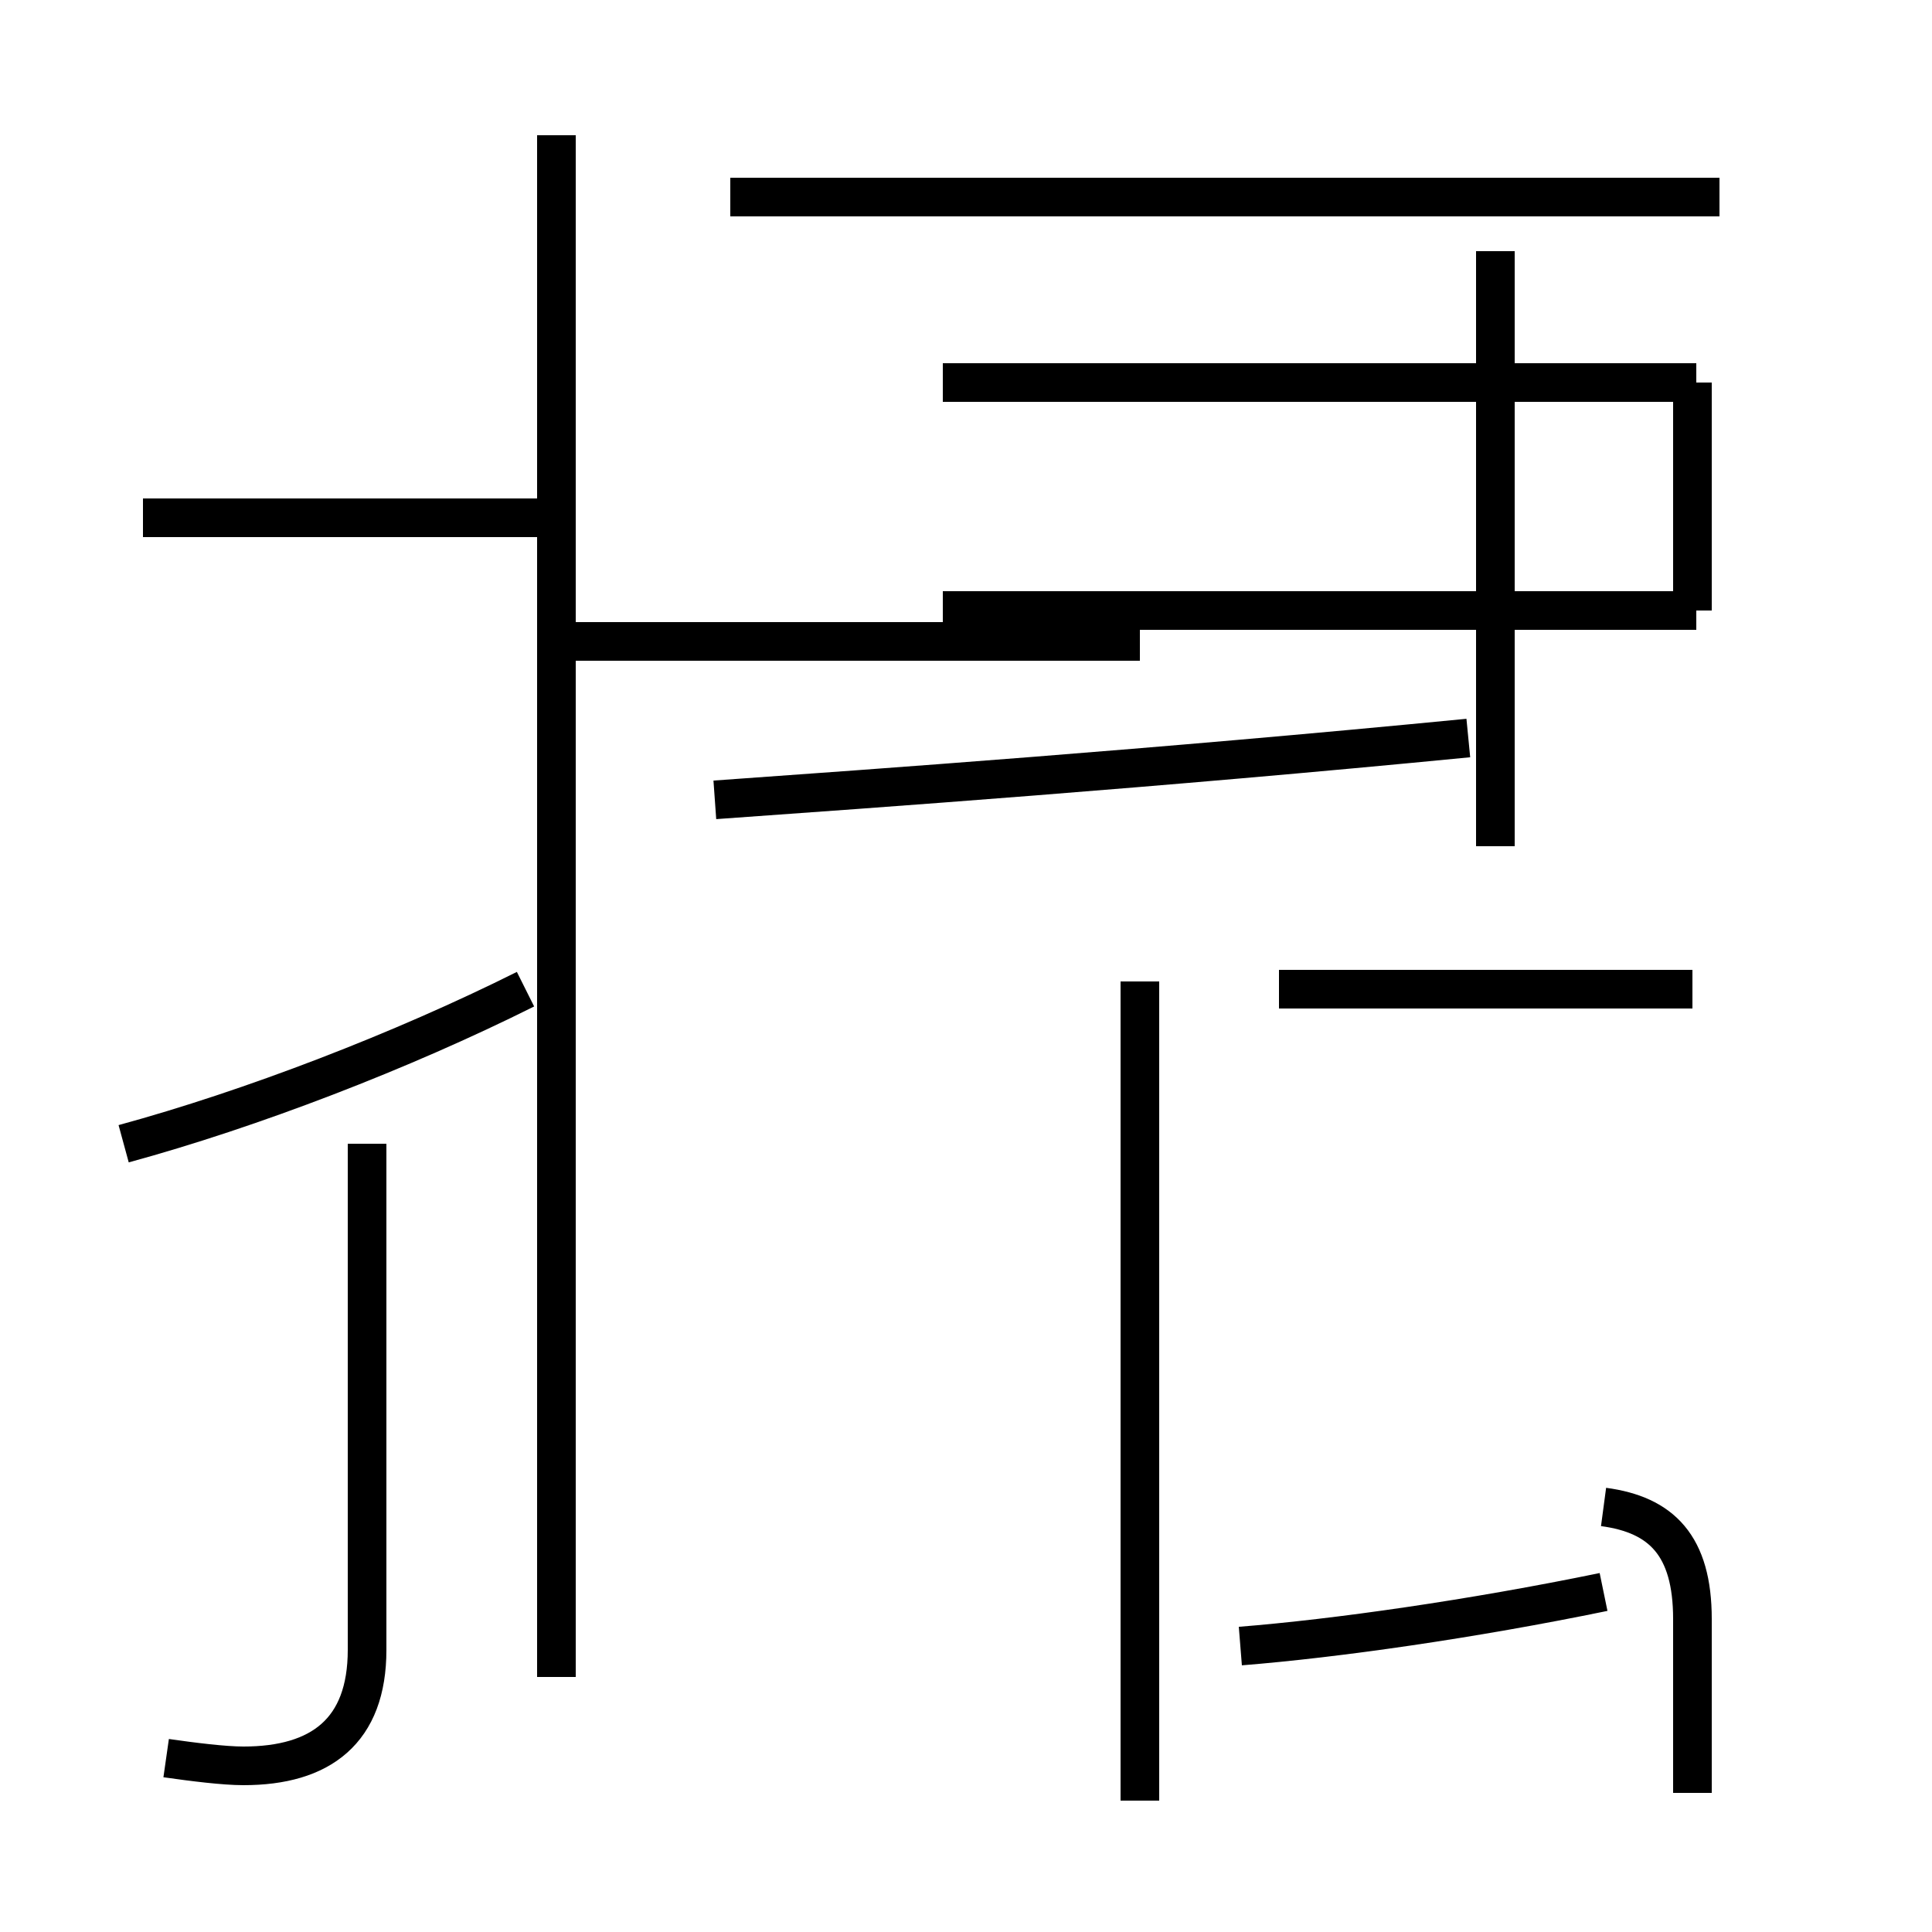 <?xml version='1.0' encoding='utf8'?>
<svg viewBox="0.0 -44.0 50.0 50.0" version="1.1" xmlns="http://www.w3.org/2000/svg">
<rect x="0.0" y="-44.0" width="50.0" height="50.0" fill="#808080" stroke="none"/>
<rect x="-1000" y="-1000" width="2000" height="2000" stroke="white" fill="white"/>
<g style="fill:none; stroke:#000000;  stroke-width:1">
<path d="M 4.3 -1.5 C 5.0 -1.6 5.8 -1.7 6.3 -1.7 C 8.3 -1.7 9.5 -0.8 9.5 1.3 L 9.5 14.4 M 14.4 0.6 L 14.4 40.5 M 29.5 -2.6 L 29.5 18.6 M 29.5 27.4 L 13.9 27.4 M 3.2 14.4 C 6.5 15.3 10.4 16.8 13.6 18.4 M 14.5 30.6 L 3.7 30.6 M 18.5 23.3 C 22.7 23.6 29.8 24.1 38.0 24.9 M 44.5 38.9 L 18.9 38.9 M 38.7 22.1 L 38.7 37.5 M 43.8 -2.4 L 43.8 2.1 C 43.8 4.0 43.0 4.8 41.5 5.0 M 43.8 18.4 L 33.1 18.4 M 43.9 28.2 L 24.4 28.2 M 43.9 34.1 L 24.4 34.1 M 32.1 1.4 C 34.6 1.6 38.1 2.1 41.5 2.8 M 43.8 28.2 L 43.8 34.1 " transform="scale(1, -1)" />
</g>
</svg>